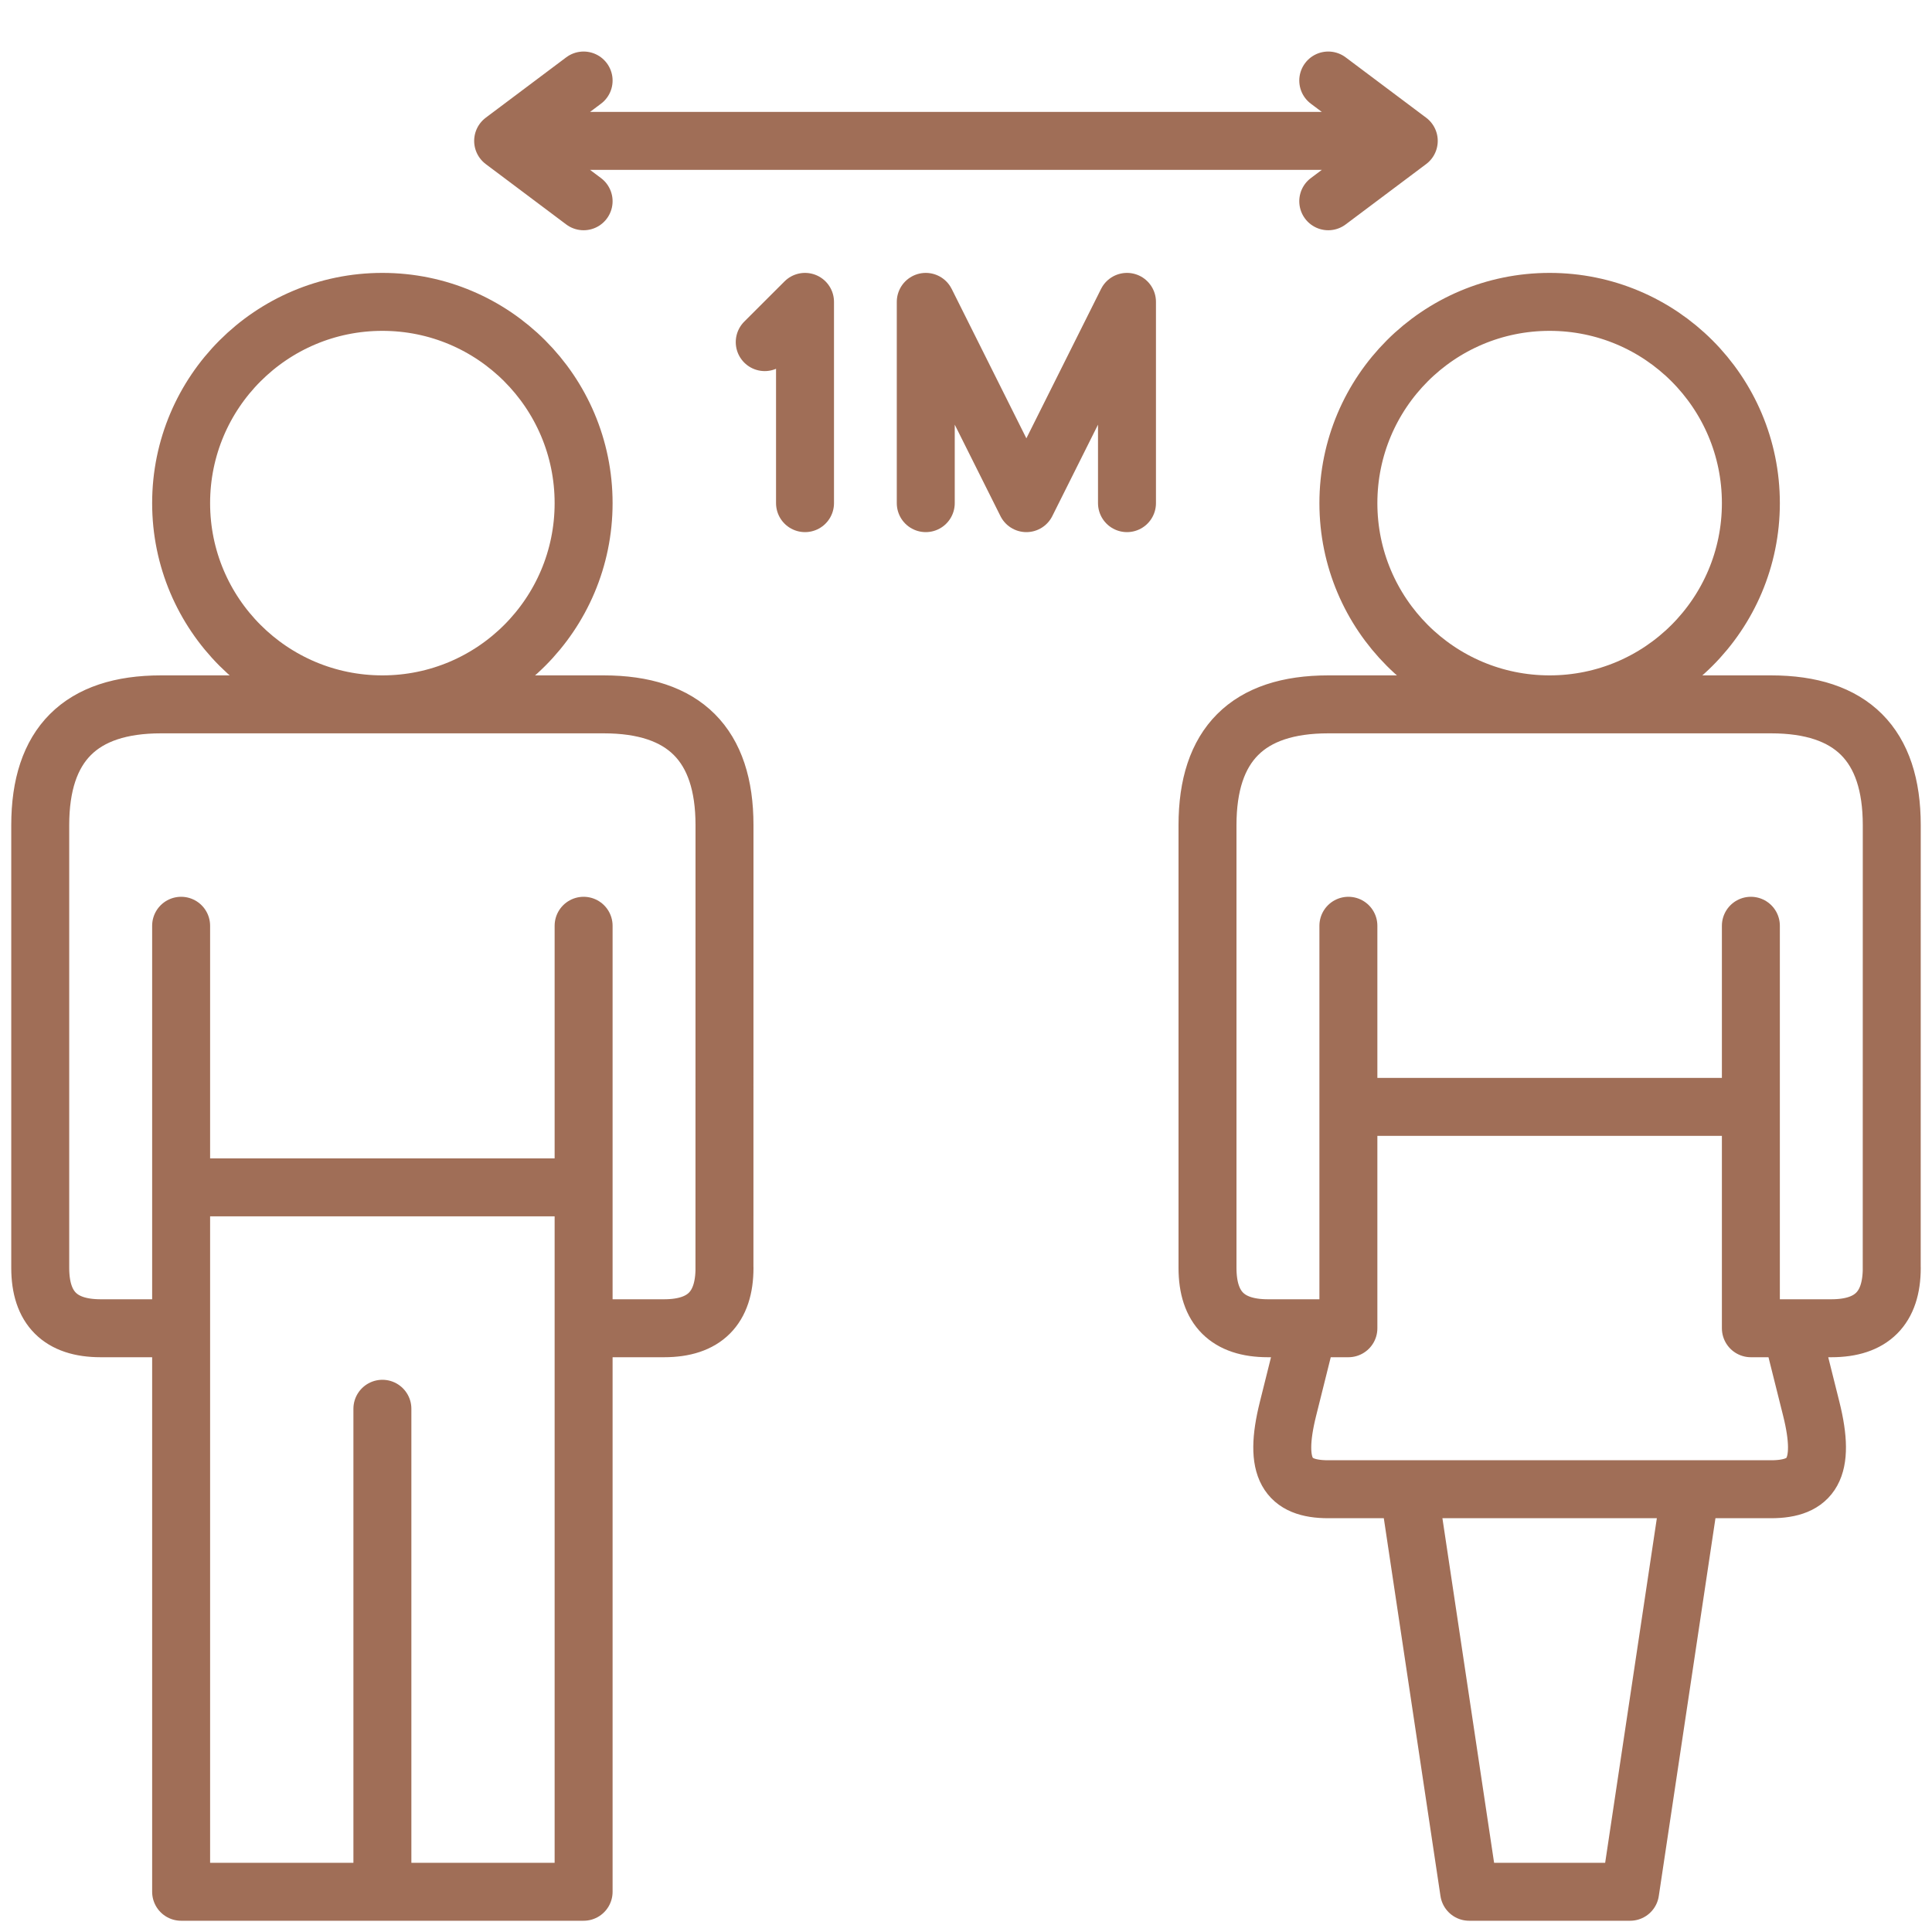 <svg width="40" height="40" viewBox="0 0 40 40" fill="none" xmlns="http://www.w3.org/2000/svg">
<path d="M32.083 14.583C34.385 14.583 36.25 12.718 36.25 10.417C36.25 8.115 34.385 6.25 32.083 6.25C29.782 6.25 27.917 8.115 27.917 10.417C27.917 12.718 29.782 14.583 32.083 14.583ZM32.083 14.583C32.083 14.583 29.167 14.583 27.5 14.583C25.833 14.583 25 15.417 25 17.083C25 18.75 25 25.622 25 26.25C25 27.083 25.417 27.5 26.25 27.5C27.083 27.5 27.083 27.5 27.083 27.5M32.083 14.583H36.667C38.333 14.583 39.167 15.417 39.167 17.083L39.166 26.299M27.917 19.167V22.917M36.25 19.167V22.917M27.917 22.917V27.5H27.083M27.917 22.917H36.25M36.25 22.917V27.5H37.083M27.083 27.5C27.083 27.5 26.979 27.917 26.667 29.167C26.354 30.417 26.667 30.833 27.5 30.833C28.333 30.833 29.167 30.833 29.167 30.833M29.167 30.833H32.083H35M29.167 30.833L30.417 39.167H32.083H33.75L35 30.833M37.083 27.5H37.917C38.75 27.5 39.167 27.083 39.167 26.25M37.083 27.5L37.5 29.167C37.812 30.417 37.5 30.833 36.667 30.833H35M7.917 14.583C10.218 14.583 12.083 12.718 12.083 10.417C12.083 8.115 10.218 6.25 7.917 6.25C5.616 6.25 3.75 8.115 3.75 10.417C3.75 12.718 5.616 14.583 7.917 14.583ZM7.917 14.583C7.917 14.583 5 14.583 3.333 14.583C1.667 14.583 0.833 15.417 0.833 17.083C0.833 18.75 0.833 25.622 0.833 26.25C0.833 27.083 1.25 27.5 2.083 27.5C2.639 27.5 3.194 27.5 3.75 27.5M7.917 14.583H12.5C14.167 14.583 15 15.417 15 17.083L14.999 26.299M3.75 27.5V24.583M3.75 27.5V39.167H7.917M3.75 19.167V24.583M12.083 27.5V24.583M12.083 27.5H13.75C14.583 27.5 15 27.083 15 26.25M12.083 27.5V39.167H7.917M12.083 19.167V24.583M3.75 24.583H12.083M7.917 29.167V39.167M10.417 2.917H29.167M10.417 2.917L12.083 1.667M10.417 2.917L12.083 4.167M29.167 2.917L27.5 1.667M29.167 2.917L27.5 4.167M15.833 7.083L16.667 6.25V10.417M19.167 10.417V6.25L21.25 10.417L23.333 6.25V10.417" stroke="#A06E57" stroke-width="1.2" stroke-linecap="round" stroke-linejoin="round"/>
</svg>
